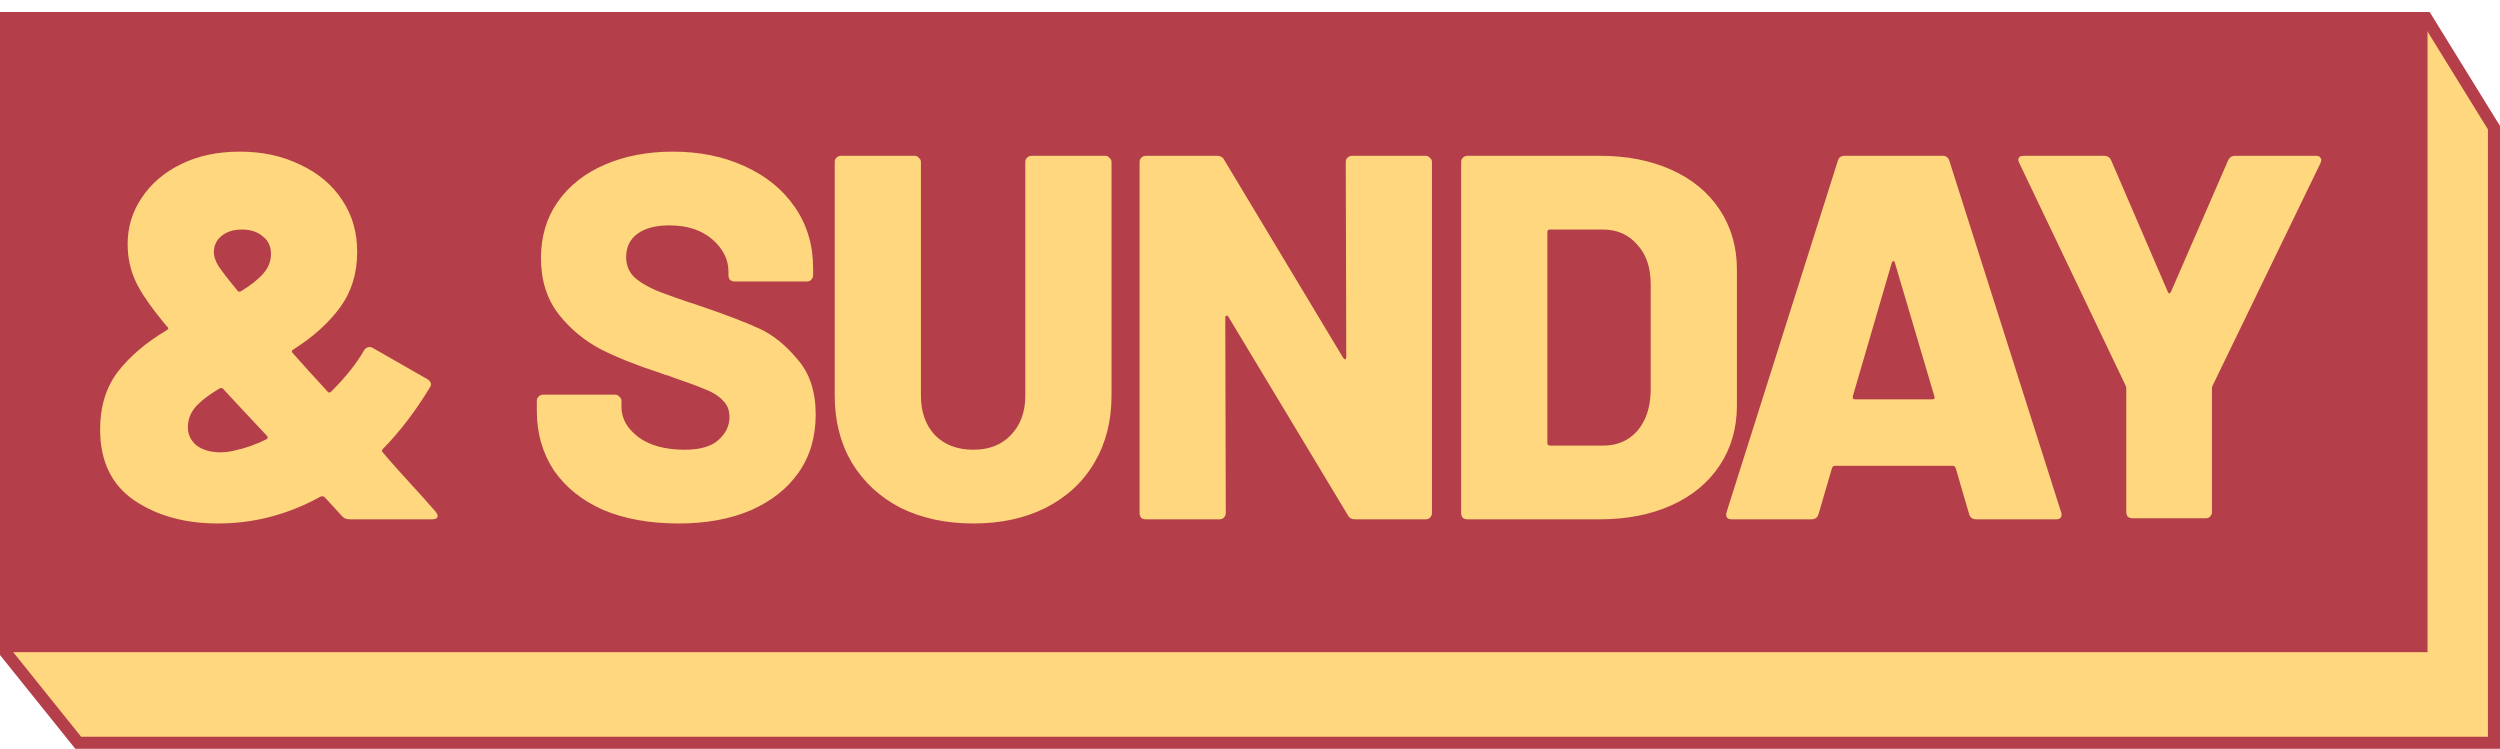 <svg width="207" height="62" viewBox="0 0 207 62" fill="none" xmlns="http://www.w3.org/2000/svg">
<g clip-path="url(#clip0_1_38)">
<path d="M0.5 1.5H200.902L206.5 10.569V61.5H6.475L0.5 54.06V1.5Z" fill="#FFD77E" stroke="#B43F4B"/>
<rect y="1" width="201" height="53" fill="#B43F4B"/>
<path d="M36.068 42.355C36.183 42.527 36.24 42.642 36.24 42.699C36.24 42.9 36.082 43 35.767 43H28.973C28.686 43 28.471 42.914 28.328 42.742L26.866 41.151C26.809 41.094 26.708 41.079 26.565 41.108C23.87 42.599 21.032 43.344 18.051 43.344C15.299 43.344 12.977 42.699 11.085 41.409C9.222 40.119 8.29 38.17 8.29 35.561C8.29 33.669 8.777 32.078 9.752 30.788C10.755 29.498 12.103 28.351 13.794 27.348C13.966 27.233 13.98 27.133 13.837 27.047C12.518 25.47 11.644 24.209 11.214 23.263C10.784 22.317 10.569 21.299 10.569 20.21C10.569 18.805 10.956 17.53 11.73 16.383C12.504 15.208 13.593 14.276 14.998 13.588C16.403 12.9 18.022 12.556 19.857 12.556C21.72 12.556 23.383 12.914 24.845 13.631C26.336 14.319 27.497 15.294 28.328 16.555C29.159 17.788 29.575 19.221 29.575 20.855C29.575 22.632 29.102 24.166 28.156 25.456C27.21 26.746 25.92 27.907 24.286 28.939C24.143 29.025 24.128 29.125 24.243 29.24C24.845 29.928 25.805 30.989 27.124 32.422C27.21 32.537 27.31 32.537 27.425 32.422C28.629 31.218 29.532 30.086 30.134 29.025C30.22 28.882 30.32 28.796 30.435 28.767C30.578 28.71 30.722 28.724 30.865 28.81L35.38 31.39C35.695 31.591 35.767 31.82 35.595 32.078C34.42 34.027 33.115 35.733 31.682 37.195C31.596 37.281 31.61 37.381 31.725 37.496C32.327 38.213 33.431 39.445 35.036 41.194C35.265 41.452 35.466 41.681 35.638 41.882C35.81 42.083 35.953 42.24 36.068 42.355ZM20.029 19.006C19.312 19.006 18.739 19.192 18.309 19.565C17.908 19.909 17.707 20.353 17.707 20.898C17.707 21.213 17.822 21.572 18.051 21.973C18.309 22.374 18.839 23.062 19.642 24.037C19.699 24.152 19.8 24.18 19.943 24.123C20.746 23.636 21.362 23.148 21.792 22.661C22.222 22.174 22.437 21.629 22.437 21.027C22.437 20.396 22.208 19.909 21.749 19.565C21.319 19.192 20.746 19.006 20.029 19.006ZM19.341 37.324C20.287 37.123 21.19 36.808 22.05 36.378C22.193 36.292 22.208 36.192 22.093 36.077L20.201 34.056C20.086 33.941 19.513 33.325 18.481 32.207C18.424 32.121 18.323 32.107 18.18 32.164C17.406 32.623 16.804 33.067 16.374 33.497C15.944 33.927 15.686 34.4 15.6 34.916C15.571 35.031 15.557 35.188 15.557 35.389C15.557 35.991 15.801 36.493 16.288 36.894C16.804 37.267 17.463 37.453 18.266 37.453C18.61 37.453 18.968 37.41 19.341 37.324ZM56.188 43.344C53.808 43.344 51.73 42.971 49.953 42.226C48.204 41.452 46.842 40.363 45.868 38.958C44.922 37.525 44.449 35.876 44.449 34.013V33.196C44.449 33.053 44.492 32.938 44.578 32.852C44.692 32.737 44.821 32.68 44.965 32.68H50.942C51.085 32.68 51.2 32.737 51.286 32.852C51.4 32.938 51.458 33.053 51.458 33.196V33.712C51.458 34.658 51.931 35.489 52.877 36.206C53.823 36.894 55.098 37.238 56.704 37.238C57.965 37.238 58.897 36.966 59.499 36.421C60.101 35.876 60.402 35.246 60.402 34.529C60.402 33.956 60.215 33.497 59.843 33.153C59.499 32.78 59.026 32.479 58.424 32.25C57.822 31.992 56.89 31.648 55.629 31.218C55.457 31.132 55.285 31.075 55.113 31.046C54.941 30.989 54.783 30.931 54.64 30.874C52.776 30.272 51.157 29.627 49.781 28.939C48.405 28.222 47.229 27.248 46.255 26.015C45.28 24.754 44.793 23.206 44.793 21.371C44.793 19.594 45.251 18.046 46.169 16.727C47.115 15.38 48.419 14.348 50.082 13.631C51.744 12.914 53.622 12.556 55.715 12.556C57.922 12.556 59.9 12.957 61.649 13.76C63.426 14.563 64.816 15.695 65.82 17.157C66.823 18.619 67.325 20.296 67.325 22.188V22.79C67.325 22.933 67.267 23.062 67.153 23.177C67.067 23.263 66.952 23.306 66.809 23.306H60.832C60.688 23.306 60.559 23.263 60.445 23.177C60.359 23.062 60.316 22.933 60.316 22.79V22.489C60.316 21.486 59.871 20.597 58.983 19.823C58.094 19.049 56.904 18.662 55.414 18.662C54.296 18.662 53.421 18.891 52.791 19.35C52.16 19.809 51.845 20.454 51.845 21.285C51.845 21.916 52.045 22.446 52.447 22.876C52.848 23.277 53.464 23.664 54.296 24.037C55.156 24.381 56.46 24.84 58.209 25.413C60.215 26.101 61.778 26.703 62.896 27.219C64.014 27.735 65.06 28.581 66.035 29.756C67.038 30.903 67.54 32.422 67.54 34.314C67.54 36.177 67.067 37.783 66.121 39.13C65.175 40.477 63.842 41.524 62.122 42.269C60.43 42.986 58.452 43.344 56.188 43.344ZM80.596 43.344C78.331 43.344 76.325 42.914 74.576 42.054C72.856 41.165 71.508 39.918 70.534 38.313C69.588 36.708 69.115 34.859 69.115 32.766V13.416C69.115 13.273 69.158 13.158 69.244 13.072C69.359 12.957 69.487 12.9 69.631 12.9H75.737C75.88 12.9 75.995 12.957 76.081 13.072C76.195 13.158 76.253 13.273 76.253 13.416V32.766C76.253 34.113 76.64 35.203 77.414 36.034C78.216 36.837 79.277 37.238 80.596 37.238C81.886 37.238 82.918 36.837 83.692 36.034C84.495 35.203 84.896 34.113 84.896 32.766V13.416C84.896 13.273 84.939 13.158 85.025 13.072C85.139 12.957 85.269 12.9 85.412 12.9H91.518C91.661 12.9 91.776 12.957 91.862 13.072C91.977 13.158 92.034 13.273 92.034 13.416V32.766C92.034 34.859 91.561 36.708 90.615 38.313C89.669 39.918 88.322 41.165 86.573 42.054C84.853 42.914 82.861 43.344 80.596 43.344ZM111.429 13.416C111.429 13.273 111.472 13.158 111.558 13.072C111.673 12.957 111.802 12.9 111.945 12.9H118.051C118.194 12.9 118.309 12.957 118.395 13.072C118.51 13.158 118.567 13.273 118.567 13.416V42.484C118.567 42.627 118.51 42.756 118.395 42.871C118.309 42.957 118.194 43 118.051 43H112.203C111.916 43 111.716 42.885 111.601 42.656L101.711 26.23C101.654 26.144 101.596 26.115 101.539 26.144C101.482 26.144 101.453 26.201 101.453 26.316L101.496 42.484C101.496 42.627 101.439 42.756 101.324 42.871C101.238 42.957 101.123 43 100.98 43H94.874C94.731 43 94.602 42.957 94.487 42.871C94.401 42.756 94.358 42.627 94.358 42.484V13.416C94.358 13.273 94.401 13.158 94.487 13.072C94.602 12.957 94.731 12.9 94.874 12.9H100.765C101.052 12.9 101.252 13.015 101.367 13.244L111.214 29.627C111.271 29.713 111.329 29.756 111.386 29.756C111.443 29.727 111.472 29.656 111.472 29.541L111.429 13.416ZM121.499 43C121.355 43 121.226 42.957 121.112 42.871C121.026 42.756 120.983 42.627 120.983 42.484V13.416C120.983 13.273 121.026 13.158 121.112 13.072C121.226 12.957 121.355 12.9 121.499 12.9H132.464C134.7 12.9 136.678 13.287 138.398 14.061C140.118 14.835 141.451 15.939 142.397 17.372C143.343 18.805 143.816 20.454 143.816 22.317V33.583C143.816 35.446 143.343 37.095 142.397 38.528C141.451 39.961 140.118 41.065 138.398 41.839C136.678 42.613 134.7 43 132.464 43H121.499ZM128.121 36.679C128.121 36.822 128.192 36.894 128.336 36.894H132.765C133.911 36.894 134.843 36.493 135.56 35.69C136.276 34.859 136.649 33.755 136.678 32.379V23.521C136.678 22.145 136.305 21.056 135.56 20.253C134.843 19.422 133.897 19.006 132.722 19.006H128.336C128.192 19.006 128.121 19.078 128.121 19.221V36.679ZM163.647 43C163.332 43 163.131 42.857 163.045 42.57L161.927 38.743C161.87 38.628 161.798 38.571 161.712 38.571H151.908C151.822 38.571 151.75 38.628 151.693 38.743L150.575 42.57C150.489 42.857 150.288 43 149.973 43H143.394C143.222 43 143.093 42.957 143.007 42.871C142.921 42.756 142.907 42.599 142.964 42.398L152.166 13.33C152.252 13.043 152.438 12.9 152.725 12.9H160.852C161.139 12.9 161.325 13.043 161.411 13.33L170.656 42.398C170.685 42.455 170.699 42.527 170.699 42.613C170.699 42.871 170.541 43 170.226 43H163.647ZM153.413 32.809C153.384 32.981 153.442 33.067 153.585 33.067H159.992C160.164 33.067 160.221 32.981 160.164 32.809L156.896 21.758C156.867 21.643 156.824 21.6 156.767 21.629C156.71 21.629 156.667 21.672 156.638 21.758L153.413 32.809ZM176.572 42.914C176.429 42.914 176.3 42.871 176.185 42.785C176.099 42.67 176.056 42.541 176.056 42.398V32.207C176.056 32.092 176.042 32.006 176.013 31.949L167.198 13.502C167.141 13.387 167.112 13.301 167.112 13.244C167.112 13.015 167.27 12.9 167.585 12.9H174.207C174.494 12.9 174.695 13.029 174.809 13.287L179.496 24.166C179.582 24.338 179.668 24.338 179.754 24.166L184.484 13.287C184.599 13.029 184.8 12.9 185.086 12.9H191.751C191.952 12.9 192.081 12.957 192.138 13.072C192.224 13.158 192.224 13.301 192.138 13.502L183.194 31.949C183.166 32.006 183.151 32.092 183.151 32.207V42.398C183.151 42.541 183.094 42.67 182.979 42.785C182.893 42.871 182.779 42.914 182.635 42.914H176.572Z" fill="#FFD77E"/>
</g>
<defs>
<clipPath id="clip0_1_38">
<rect width="207" height="62" fill="white"/>
</clipPath>
</defs>
</svg>
